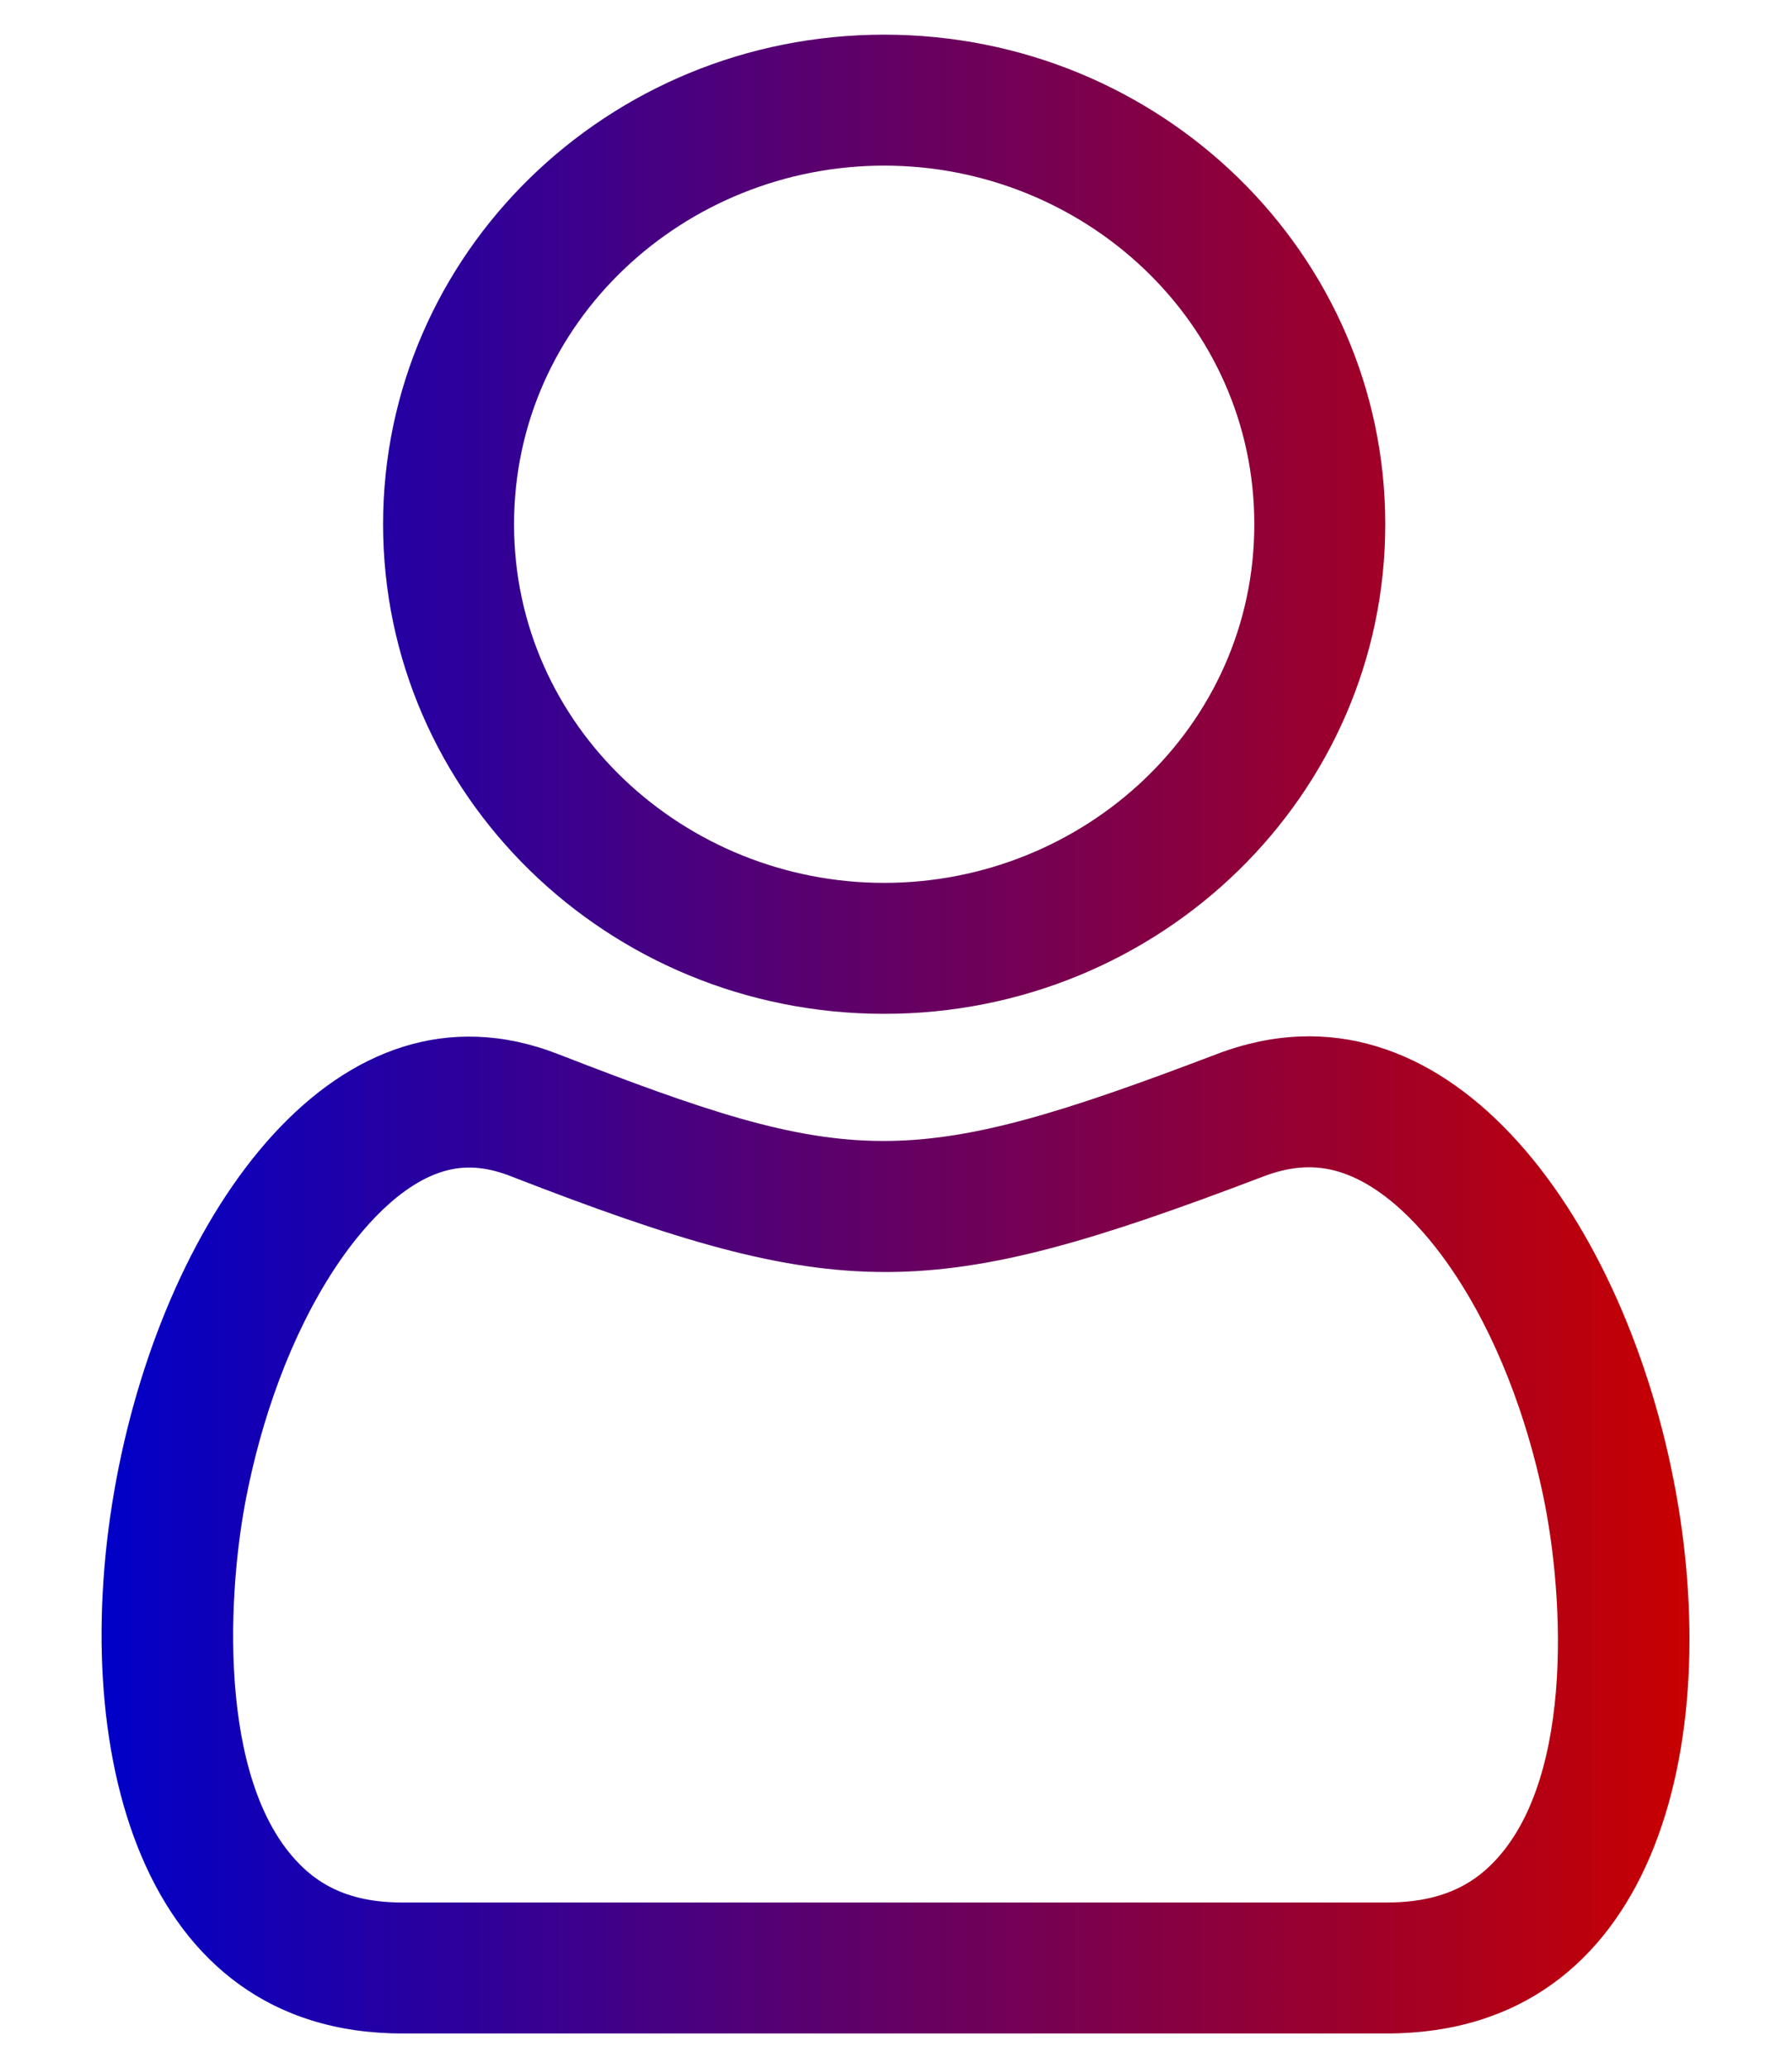 <?xml version="1.0" encoding="UTF-8"?>
<!DOCTYPE svg PUBLIC "-//W3C//DTD SVG 1.1//EN" "http://www.w3.org/Graphics/SVG/1.1/DTD/svg11.dtd">
<!-- Creator: CorelDRAW 2020 (64 Bit) -->
<svg xmlns="http://www.w3.org/2000/svg" xml:space="preserve" width="260mm" height="300mm" version="1.1" style="shape-rendering:geometricPrecision; text-rendering:geometricPrecision; image-rendering:optimizeQuality; fill-rule:evenodd; clip-rule:evenodd"
viewBox="0 0 26000 30000"
 xmlns:xlink="http://www.w3.org/1999/xlink"
 xmlns:xodm="http://www.corel.com/coreldraw/odm/2003">
 <defs>
  <style type="text/css">
   <![CDATA[
    .fil0 {fill:url(#id0)}
   ]]>
  </style>
  <linearGradient id="id0" gradientUnits="userSpaceOnUse" x1="1473.76" y1="15002.93" x2="24512.57" y2="15002.93">
   <stop offset="0" style="stop-opacity:1; stop-color:#0000C8"/>
   <stop offset="1" style="stop-opacity:1; stop-color:#C80000"/>
  </linearGradient>
 </defs>
 <g id="Camada_x0020_1">
  <path class="fil0" d="M5836.44 29502.92l14283.16 0c7776.81,0 4135.57,-16722.74 -2463.57,-14210.15 -4491.52,1710.12 -5307.34,1653.25 -9560.88,0 -6405.62,-2489.72 -9927.06,14210.15 -2258.71,14210.15zm6992.05 -28999.98c4015.22,0 7270.2,3180.23 7270.2,7103.24 0,3923.02 -3254.98,7103.24 -7270.2,7103.24 -4015.24,0 -7270.22,-3180.22 -7270.22,-7103.24 0,-3923.01 3254.98,-7103.24 7270.22,-7103.24zm-6992.05 27099.98l14283.16 0c530.75,0 1031.3,-115.05 1436.01,-473.91 1289.03,-1142.98 1149.84,-3928.32 831.81,-5439.53 -237.17,-1127.04 -672.56,-2312.58 -1322.79,-3269.1 -390.62,-574.61 -995.08,-1250.91 -1694.84,-1435.56 -355.75,-93.87 -697.17,-46.05 -1037.69,83.6 -4834.85,1840.84 -6129.62,1859.25 -10925.27,-4.71 -300.12,-116.65 -601.94,-164.23 -917.36,-84.02 -676.95,172.14 -1270.06,871.44 -1635.35,1428.07 -644.23,981.69 -1066.43,2199.71 -1287.44,3347.71 -288.84,1500.34 -394.28,4287.22 897.53,5401.61 390.2,336.61 865.87,445.84 1372.23,445.84zm6992.05 -25199.98c-2897.26,0 -5370.22,2264.33 -5370.22,5203.24 0,2938.92 2472.96,5203.24 5370.22,5203.24 2897.26,0 5370.2,-2264.33 5370.2,-5203.24 0,-2938.9 -2472.95,-5203.24 -5370.2,-5203.24z"/>
 </g>
</svg>
